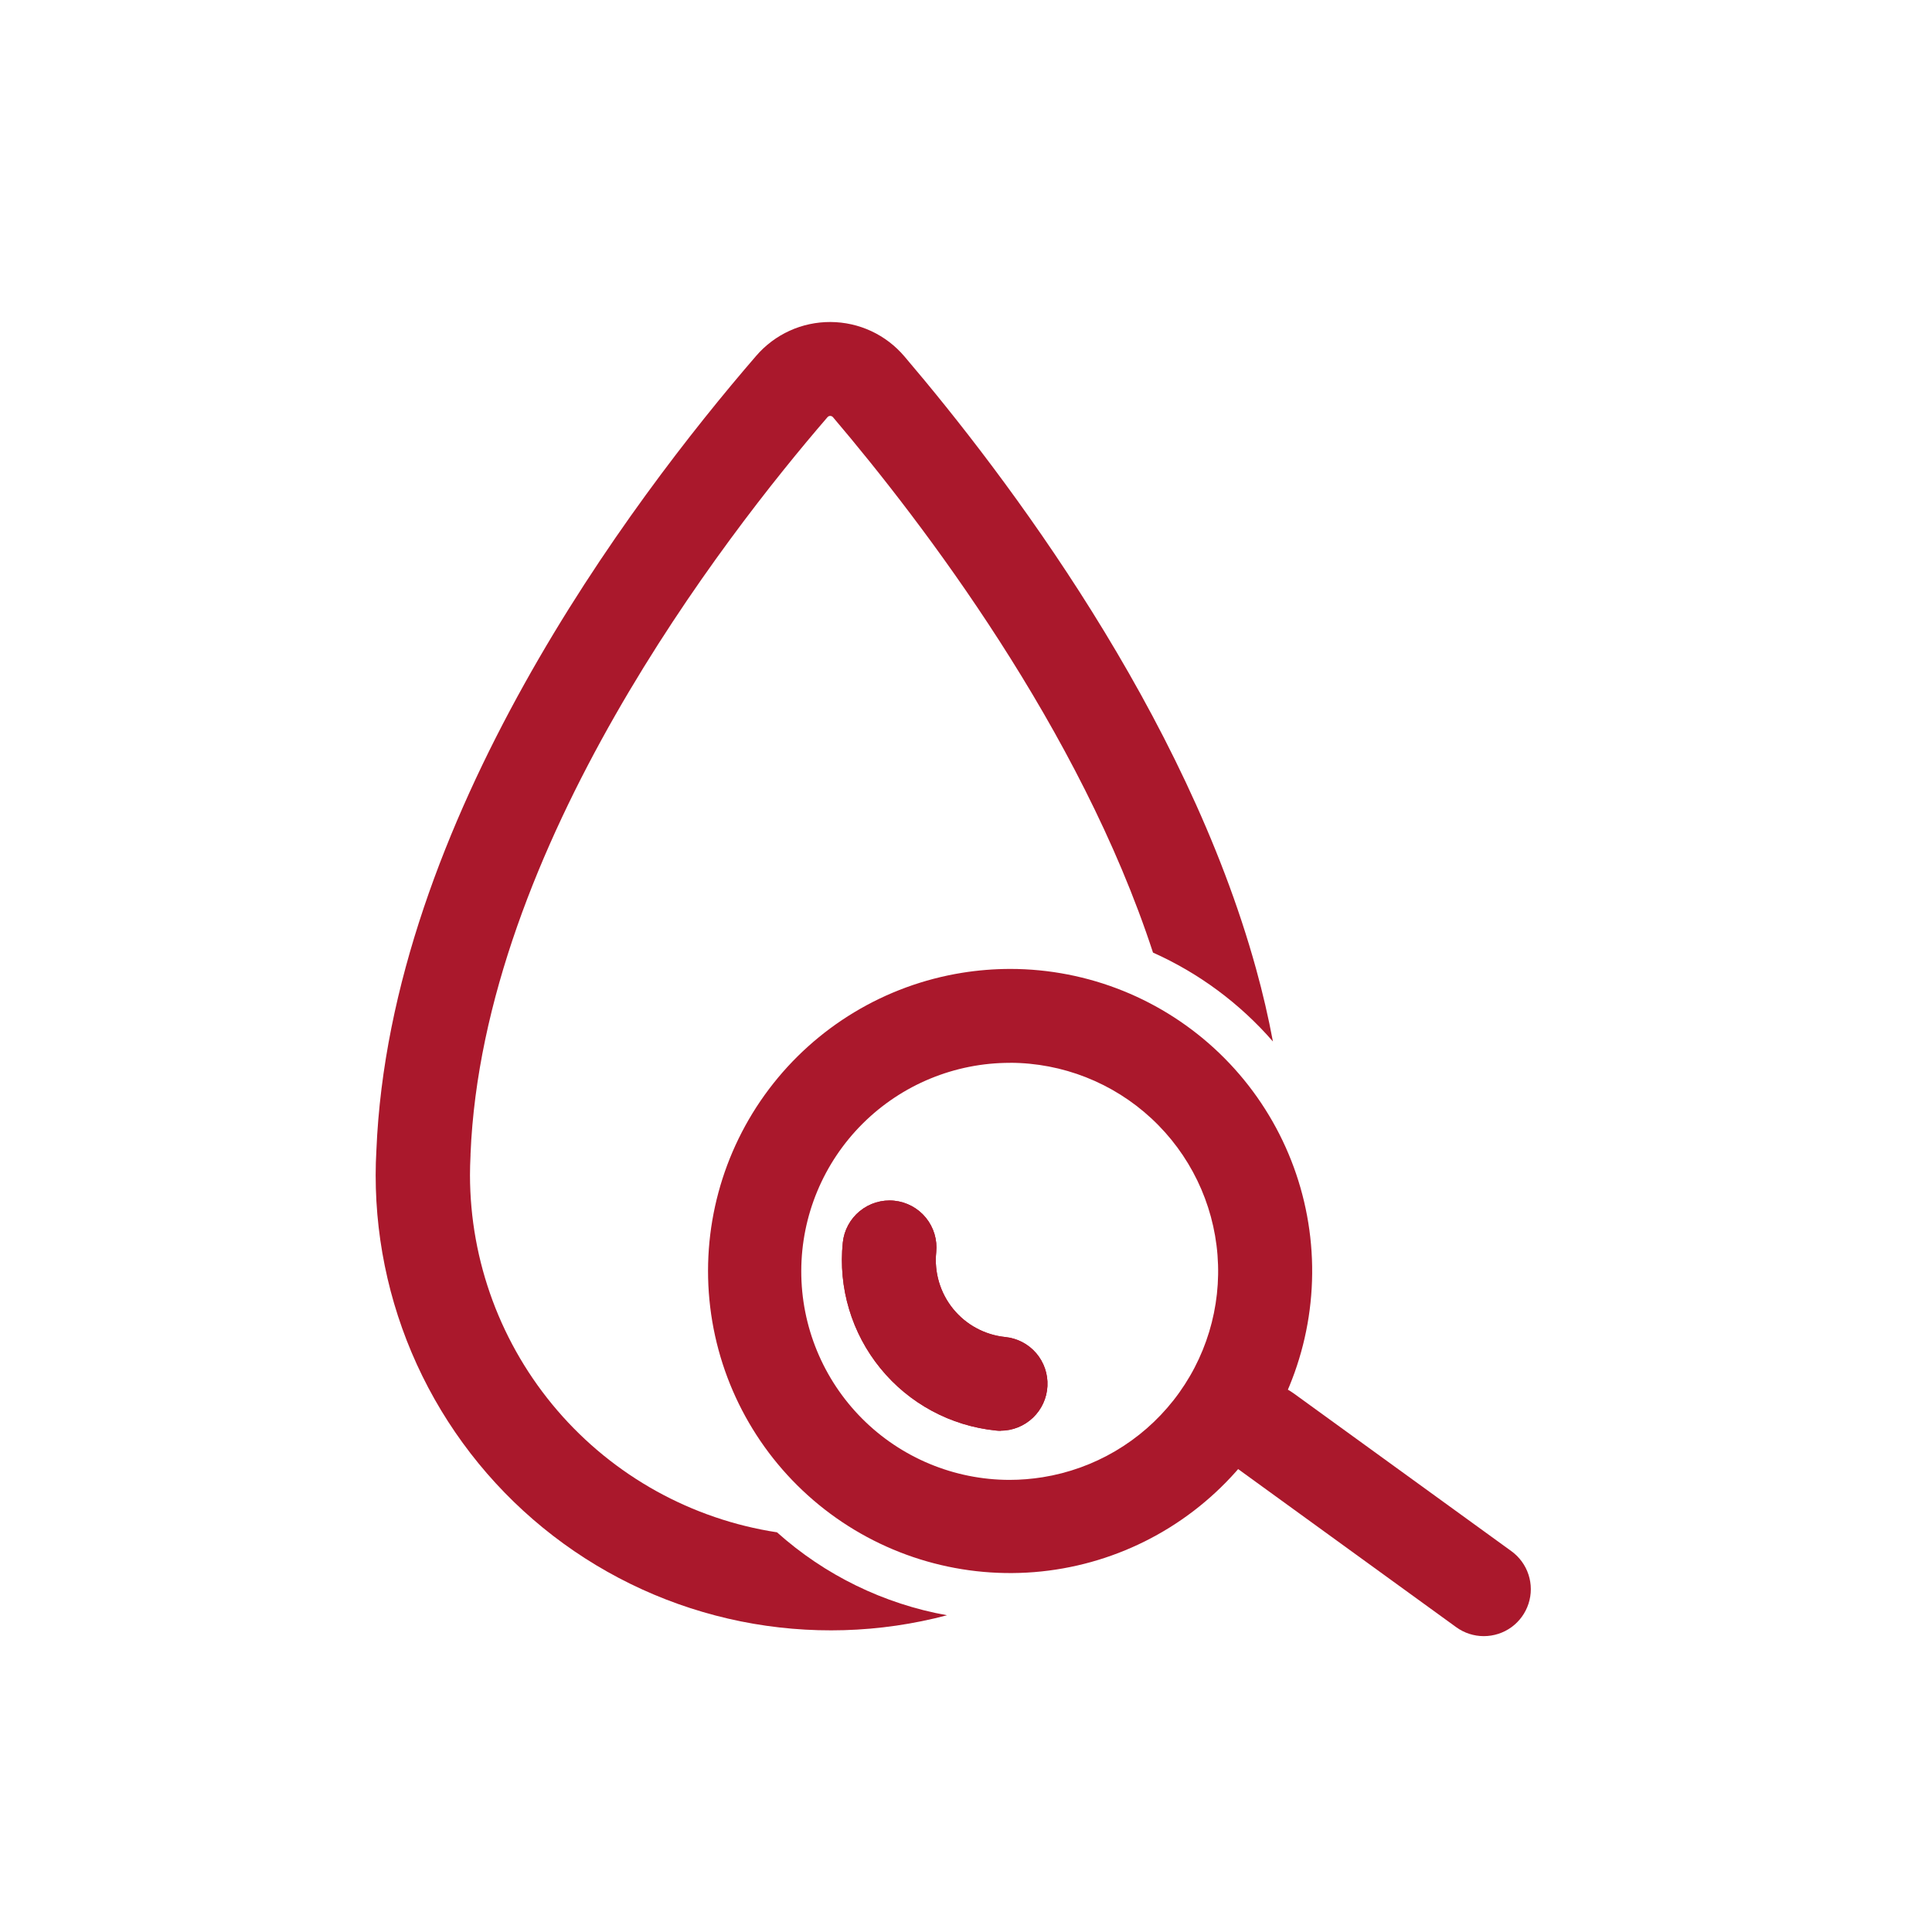 <svg width="72" height="72" viewBox="0 0 72 72" fill="none" xmlns="http://www.w3.org/2000/svg">
<path d="M37.646 39.607C39.598 39.612 41.477 40.352 42.909 41.68C44.34 43.007 45.22 44.825 45.373 46.772C45.525 48.718 44.94 50.651 43.732 52.185C42.524 53.72 40.784 54.743 38.856 55.052C38.447 55.117 38.033 55.151 37.619 55.151C35.558 55.148 33.582 54.326 32.127 52.866C30.673 51.406 29.857 49.428 29.861 47.367C29.864 45.306 30.687 43.331 32.147 41.876C33.607 40.421 35.585 39.606 37.646 39.609V39.607ZM37.646 36.109C37.046 36.11 36.448 36.158 35.856 36.253C32.985 36.715 30.404 38.27 28.654 40.592C26.904 42.914 26.12 45.823 26.467 48.71C26.814 51.597 28.266 54.238 30.516 56.079C32.767 57.92 35.642 58.819 38.541 58.588C41.439 58.356 44.135 57.012 46.065 54.837C47.995 52.662 49.008 49.824 48.892 46.919C48.776 44.014 47.541 41.266 45.445 39.251C43.348 37.236 40.554 36.11 37.646 36.109Z" fill="#AA182C"/>
<path d="M37.287 53.322C37.227 53.322 37.168 53.318 37.108 53.311C36.275 53.225 35.465 52.977 34.728 52.579C33.99 52.181 33.338 51.642 32.809 50.991C32.279 50.341 31.883 49.593 31.643 48.79C31.402 47.987 31.323 47.145 31.408 46.311C31.455 45.849 31.684 45.425 32.044 45.132C32.404 44.839 32.864 44.7 33.326 44.747C33.788 44.794 34.213 45.023 34.506 45.383C34.799 45.743 34.937 46.205 34.89 46.666C34.851 47.043 34.888 47.424 34.996 47.786C35.105 48.149 35.283 48.487 35.523 48.781C35.762 49.074 36.056 49.318 36.39 49.497C36.723 49.677 37.088 49.789 37.465 49.827C37.911 49.873 38.324 50.087 38.616 50.428C38.908 50.769 39.058 51.208 39.035 51.657C39.013 52.105 38.818 52.527 38.493 52.836C38.168 53.145 37.737 53.318 37.288 53.318L37.287 53.322Z" fill="#AA182C"/>
<path d="M55.295 60.974C54.927 60.974 54.569 60.858 54.271 60.642L46.162 54.763C45.973 54.629 45.813 54.458 45.691 54.262C45.569 54.066 45.486 53.847 45.449 53.619C45.411 53.391 45.42 53.158 45.473 52.933C45.526 52.708 45.623 52.496 45.759 52.309C45.895 52.121 46.067 51.963 46.264 51.843C46.462 51.722 46.68 51.642 46.909 51.606C47.137 51.571 47.371 51.581 47.595 51.637C47.82 51.692 48.03 51.792 48.216 51.93L56.326 57.808C56.625 58.025 56.849 58.331 56.963 58.683C57.078 59.034 57.078 59.413 56.963 59.765C56.849 60.117 56.626 60.423 56.327 60.641C56.027 60.858 55.666 60.974 55.296 60.974H55.295Z" fill="#AA182C"/>
<path d="M37.287 53.322C37.227 53.322 37.168 53.318 37.108 53.311C36.275 53.225 35.465 52.977 34.728 52.579C33.99 52.181 33.338 51.642 32.809 50.991C32.279 50.341 31.883 49.593 31.643 48.79C31.402 47.987 31.323 47.145 31.408 46.311C31.455 45.849 31.684 45.425 32.044 45.132C32.404 44.839 32.864 44.7 33.326 44.747C33.788 44.794 34.213 45.023 34.506 45.383C34.799 45.743 34.937 46.205 34.89 46.666C34.851 47.043 34.888 47.424 34.996 47.786C35.105 48.149 35.283 48.487 35.523 48.781C35.762 49.074 36.056 49.318 36.39 49.497C36.723 49.677 37.088 49.789 37.465 49.827C37.911 49.873 38.324 50.087 38.616 50.428C38.908 50.769 39.058 51.208 39.035 51.657C39.013 52.105 38.818 52.527 38.493 52.836C38.168 53.145 37.737 53.318 37.288 53.318L37.287 53.322Z" fill="#AA182C"/>
<path d="M28.957 57.105C25.775 56.618 22.872 55.008 20.773 52.567C18.675 50.126 17.519 47.015 17.515 43.796C17.515 43.563 17.522 43.32 17.535 43.056V43.033V43.012C18.006 31.583 26.996 20 30.835 15.551C30.847 15.535 30.863 15.523 30.88 15.514C30.897 15.505 30.916 15.5 30.936 15.5C30.957 15.499 30.979 15.504 30.999 15.514C31.019 15.523 31.036 15.537 31.049 15.555C34.412 19.514 40.249 27.18 42.969 35.5C44.682 36.266 46.207 37.397 47.438 38.813C47.268 37.906 47.059 37.004 46.81 36.106C44.178 26.57 37.51 17.75 33.71 13.288C33.371 12.887 32.949 12.563 32.473 12.341C31.996 12.118 31.477 12.003 30.951 12C30.425 11.998 29.905 12.108 29.427 12.326C28.948 12.544 28.523 12.864 28.18 13.262C23.504 18.676 14.531 30.6 14.027 42.868C14.009 43.175 14 43.484 14 43.797C14 46.394 14.596 48.955 15.742 51.285C16.889 53.615 18.555 55.651 20.612 57.235C22.669 58.82 25.063 59.91 27.608 60.424C30.154 60.937 32.782 60.86 35.293 60.196C32.935 59.773 30.741 58.703 28.957 57.105Z" fill="#AA182C"/>
</svg>
